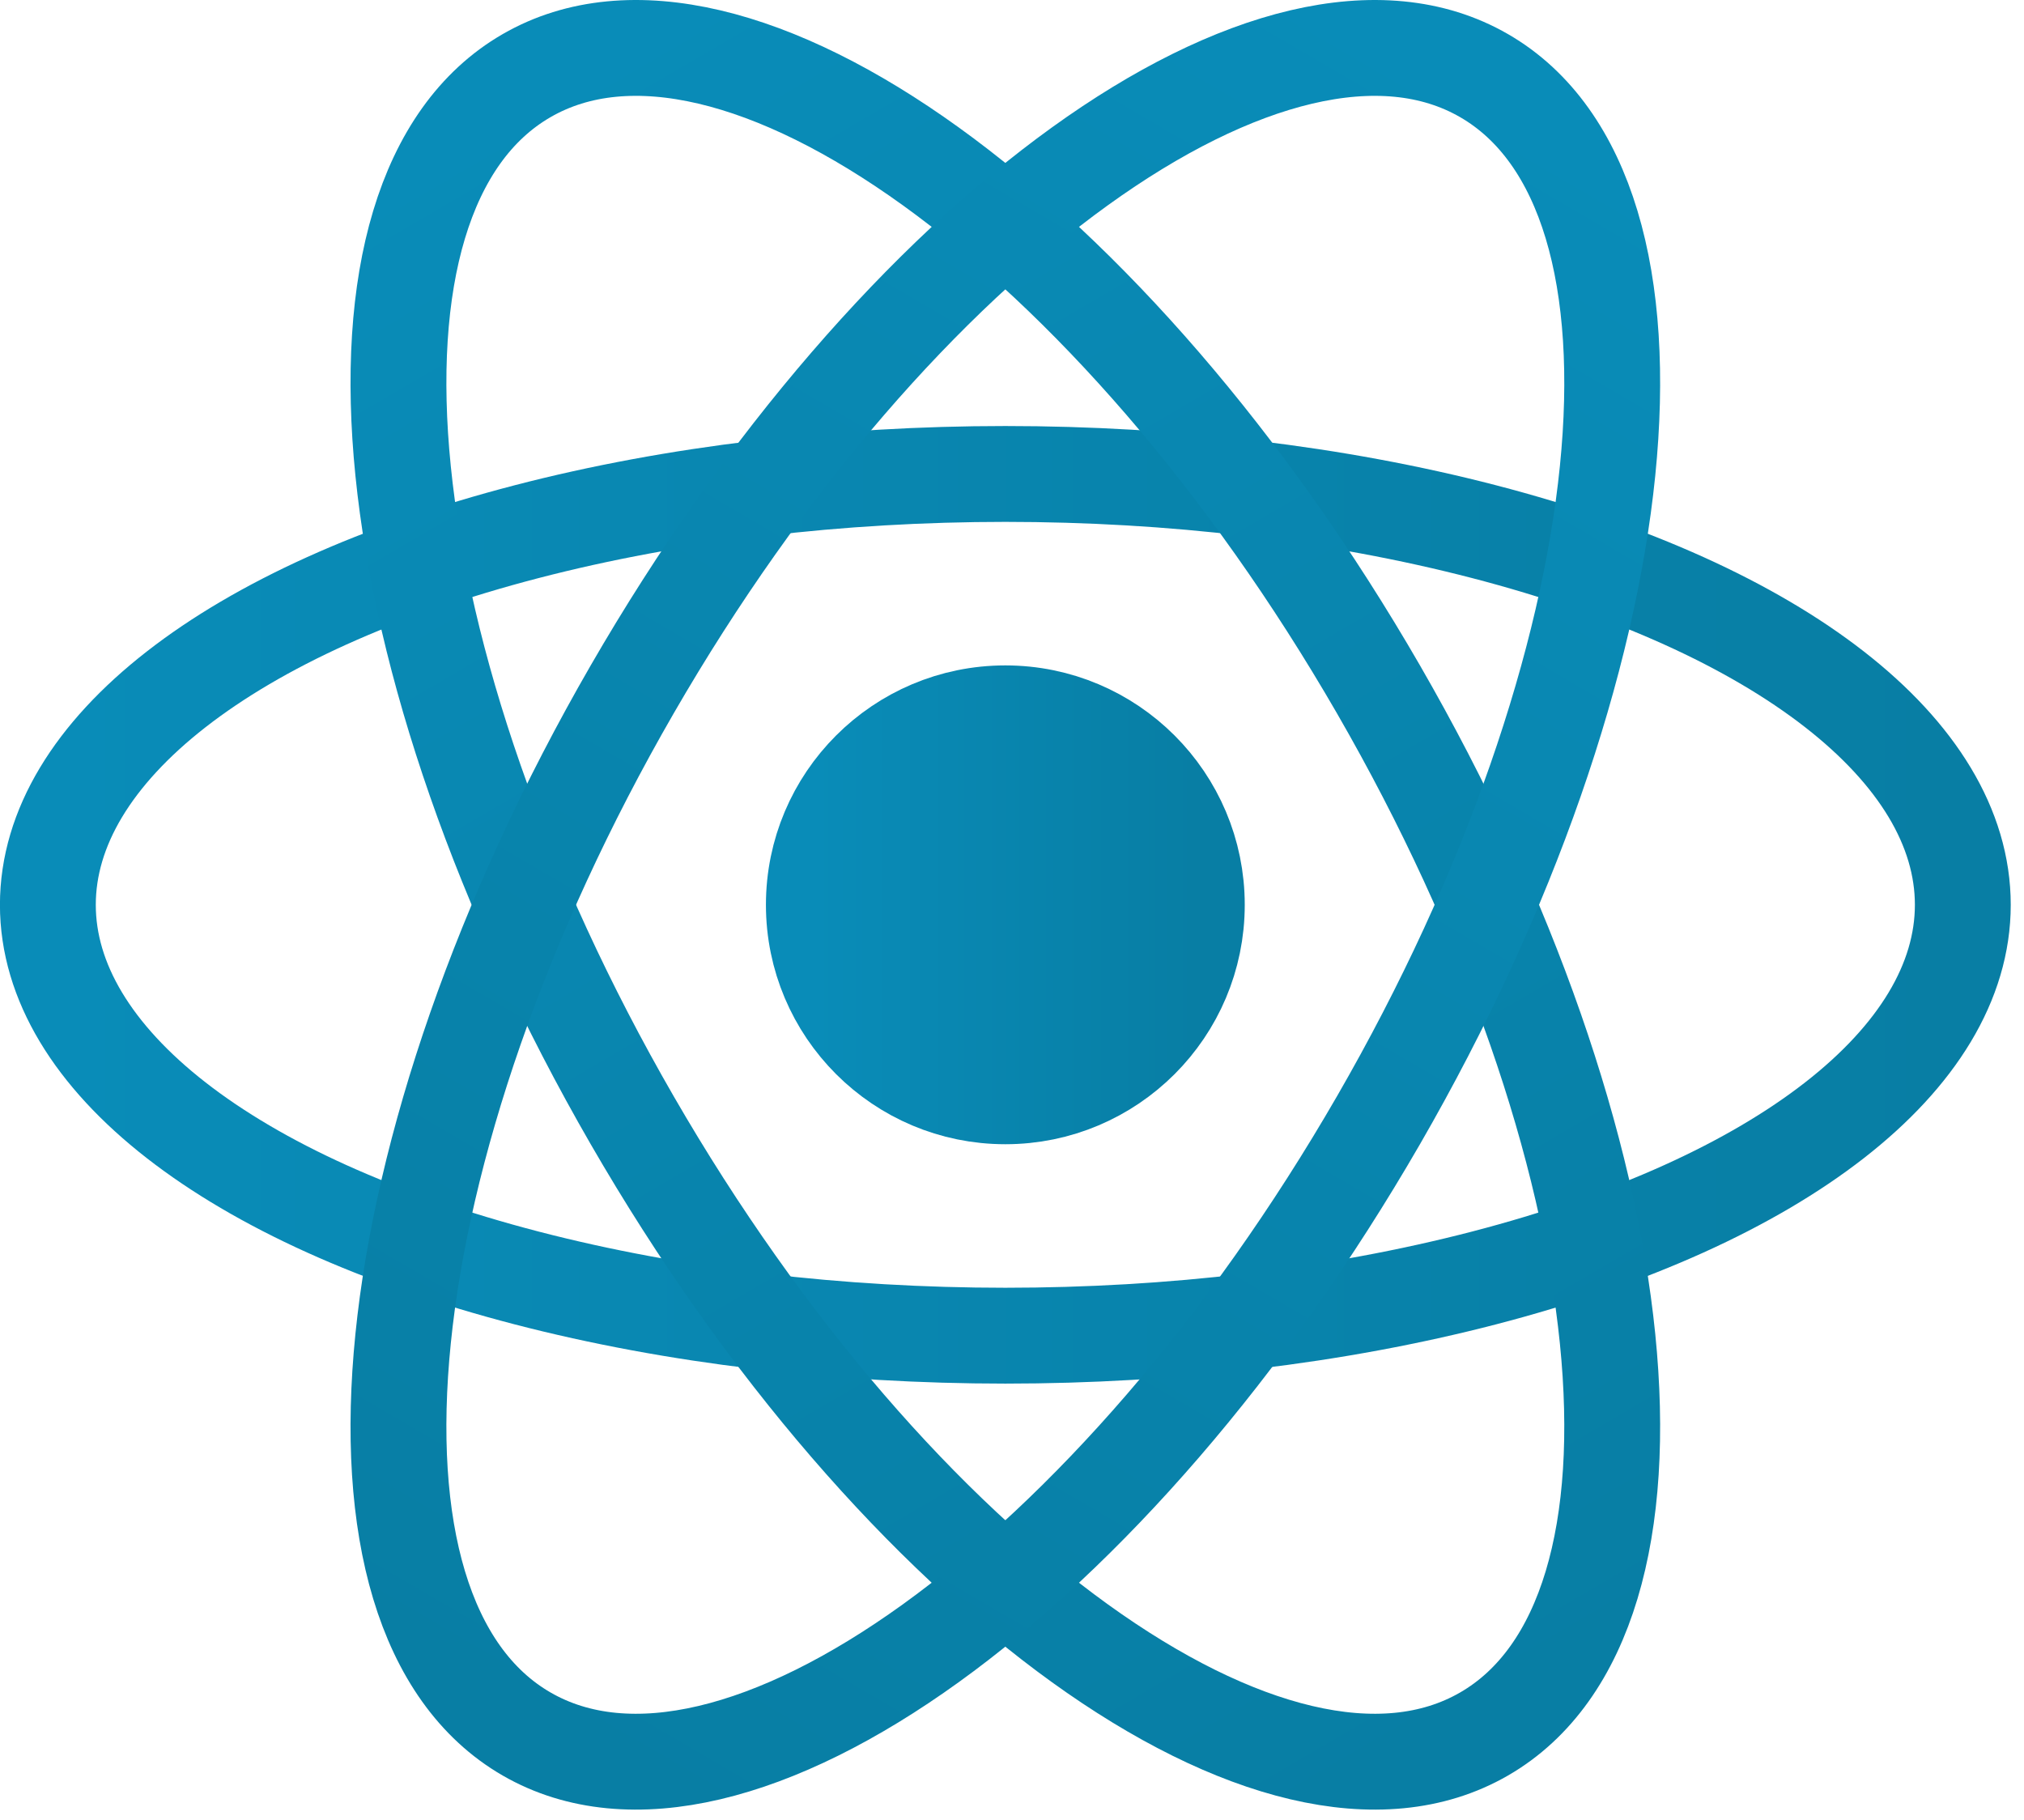 <?xml version="1.0" encoding="UTF-8" standalone="no"?><!DOCTYPE svg PUBLIC "-//W3C//DTD SVG 1.1//EN" "http://www.w3.org/Graphics/SVG/1.1/DTD/svg11.dtd"><svg width="100%" height="100%" viewBox="0 0 367 330" version="1.1" xmlns="http://www.w3.org/2000/svg" xmlns:xlink="http://www.w3.org/1999/xlink" xml:space="preserve" xmlns:serif="http://www.serif.com/" style="fill-rule:evenodd;clip-rule:evenodd;stroke-linejoin:round;stroke-miterlimit:2;"><circle cx="182.292" cy="164.063" r="34.721" style="fill:url(#_Linear1);stroke:url(#_Linear2);stroke-width:17.38px;"/><g><ellipse cx="182.292" cy="164.063" rx="173.613" ry="78.125" style="fill:none;stroke:url(#_Linear3);stroke-width:17.38px;stroke-linejoin:miter;stroke-miterlimit:4;"/><path d="M249.95,125c47.908,82.983 56.488,167.854 19.146,189.413c-37.342,21.562 -106.554,-28.305 -154.463,-111.288c-47.908,-82.983 -56.487,-167.854 -19.145,-189.413c37.341,-21.562 106.554,28.305 154.462,111.288Z" style="fill:none;stroke:url(#_Linear4);stroke-width:17.38px;stroke-linejoin:miter;stroke-miterlimit:4;"/><path d="M249.95,203.125c-47.908,82.983 -117.121,132.85 -154.463,111.288c-37.341,-21.559 -28.762,-106.43 19.146,-189.413c47.909,-82.983 117.121,-132.85 154.463,-111.287c37.342,21.558 28.762,106.429 -19.146,189.412Z" style="fill:none;stroke:url(#_Linear5);stroke-width:17.38px;stroke-linejoin:miter;stroke-miterlimit:4;"/></g><defs><linearGradient id="_Linear1" x1="0" y1="0" x2="1" y2="0" gradientUnits="userSpaceOnUse" gradientTransform="matrix(69.445,0,0,69.445,147.57,164.062)"><stop offset="0" style="stop-color:#098cb8;stop-opacity:1"/><stop offset="1" style="stop-color:#087ea4;stop-opacity:1"/></linearGradient><linearGradient id="_Linear2" x1="0" y1="0" x2="1" y2="0" gradientUnits="userSpaceOnUse" gradientTransform="matrix(69.445,0,0,69.445,147.57,164.062)"><stop offset="0" style="stop-color:#098cb8;stop-opacity:1"/><stop offset="1" style="stop-color:#087ea4;stop-opacity:1"/></linearGradient><linearGradient id="_Linear3" x1="0" y1="0" x2="1" y2="0" gradientUnits="userSpaceOnUse" gradientTransform="matrix(347.222,0,0,347.222,8.681,164.062)"><stop offset="0" style="stop-color:#098cb8;stop-opacity:1"/><stop offset="1" style="stop-color:#087ea4;stop-opacity:1"/></linearGradient><linearGradient id="_Linear4" x1="0" y1="0" x2="1" y2="0" gradientUnits="userSpaceOnUse" gradientTransform="matrix(173.611,300.703,-300.703,173.611,95.486,13.711)"><stop offset="0" style="stop-color:#098cb8;stop-opacity:1"/><stop offset="1" style="stop-color:#087ea4;stop-opacity:1"/></linearGradient><linearGradient id="_Linear5" x1="0" y1="0" x2="1" y2="0" gradientUnits="userSpaceOnUse" gradientTransform="matrix(-173.611,300.703,-300.703,-173.611,269.097,13.711)"><stop offset="0" style="stop-color:#098cb8;stop-opacity:1"/><stop offset="1" style="stop-color:#087ea4;stop-opacity:1"/></linearGradient></defs></svg>